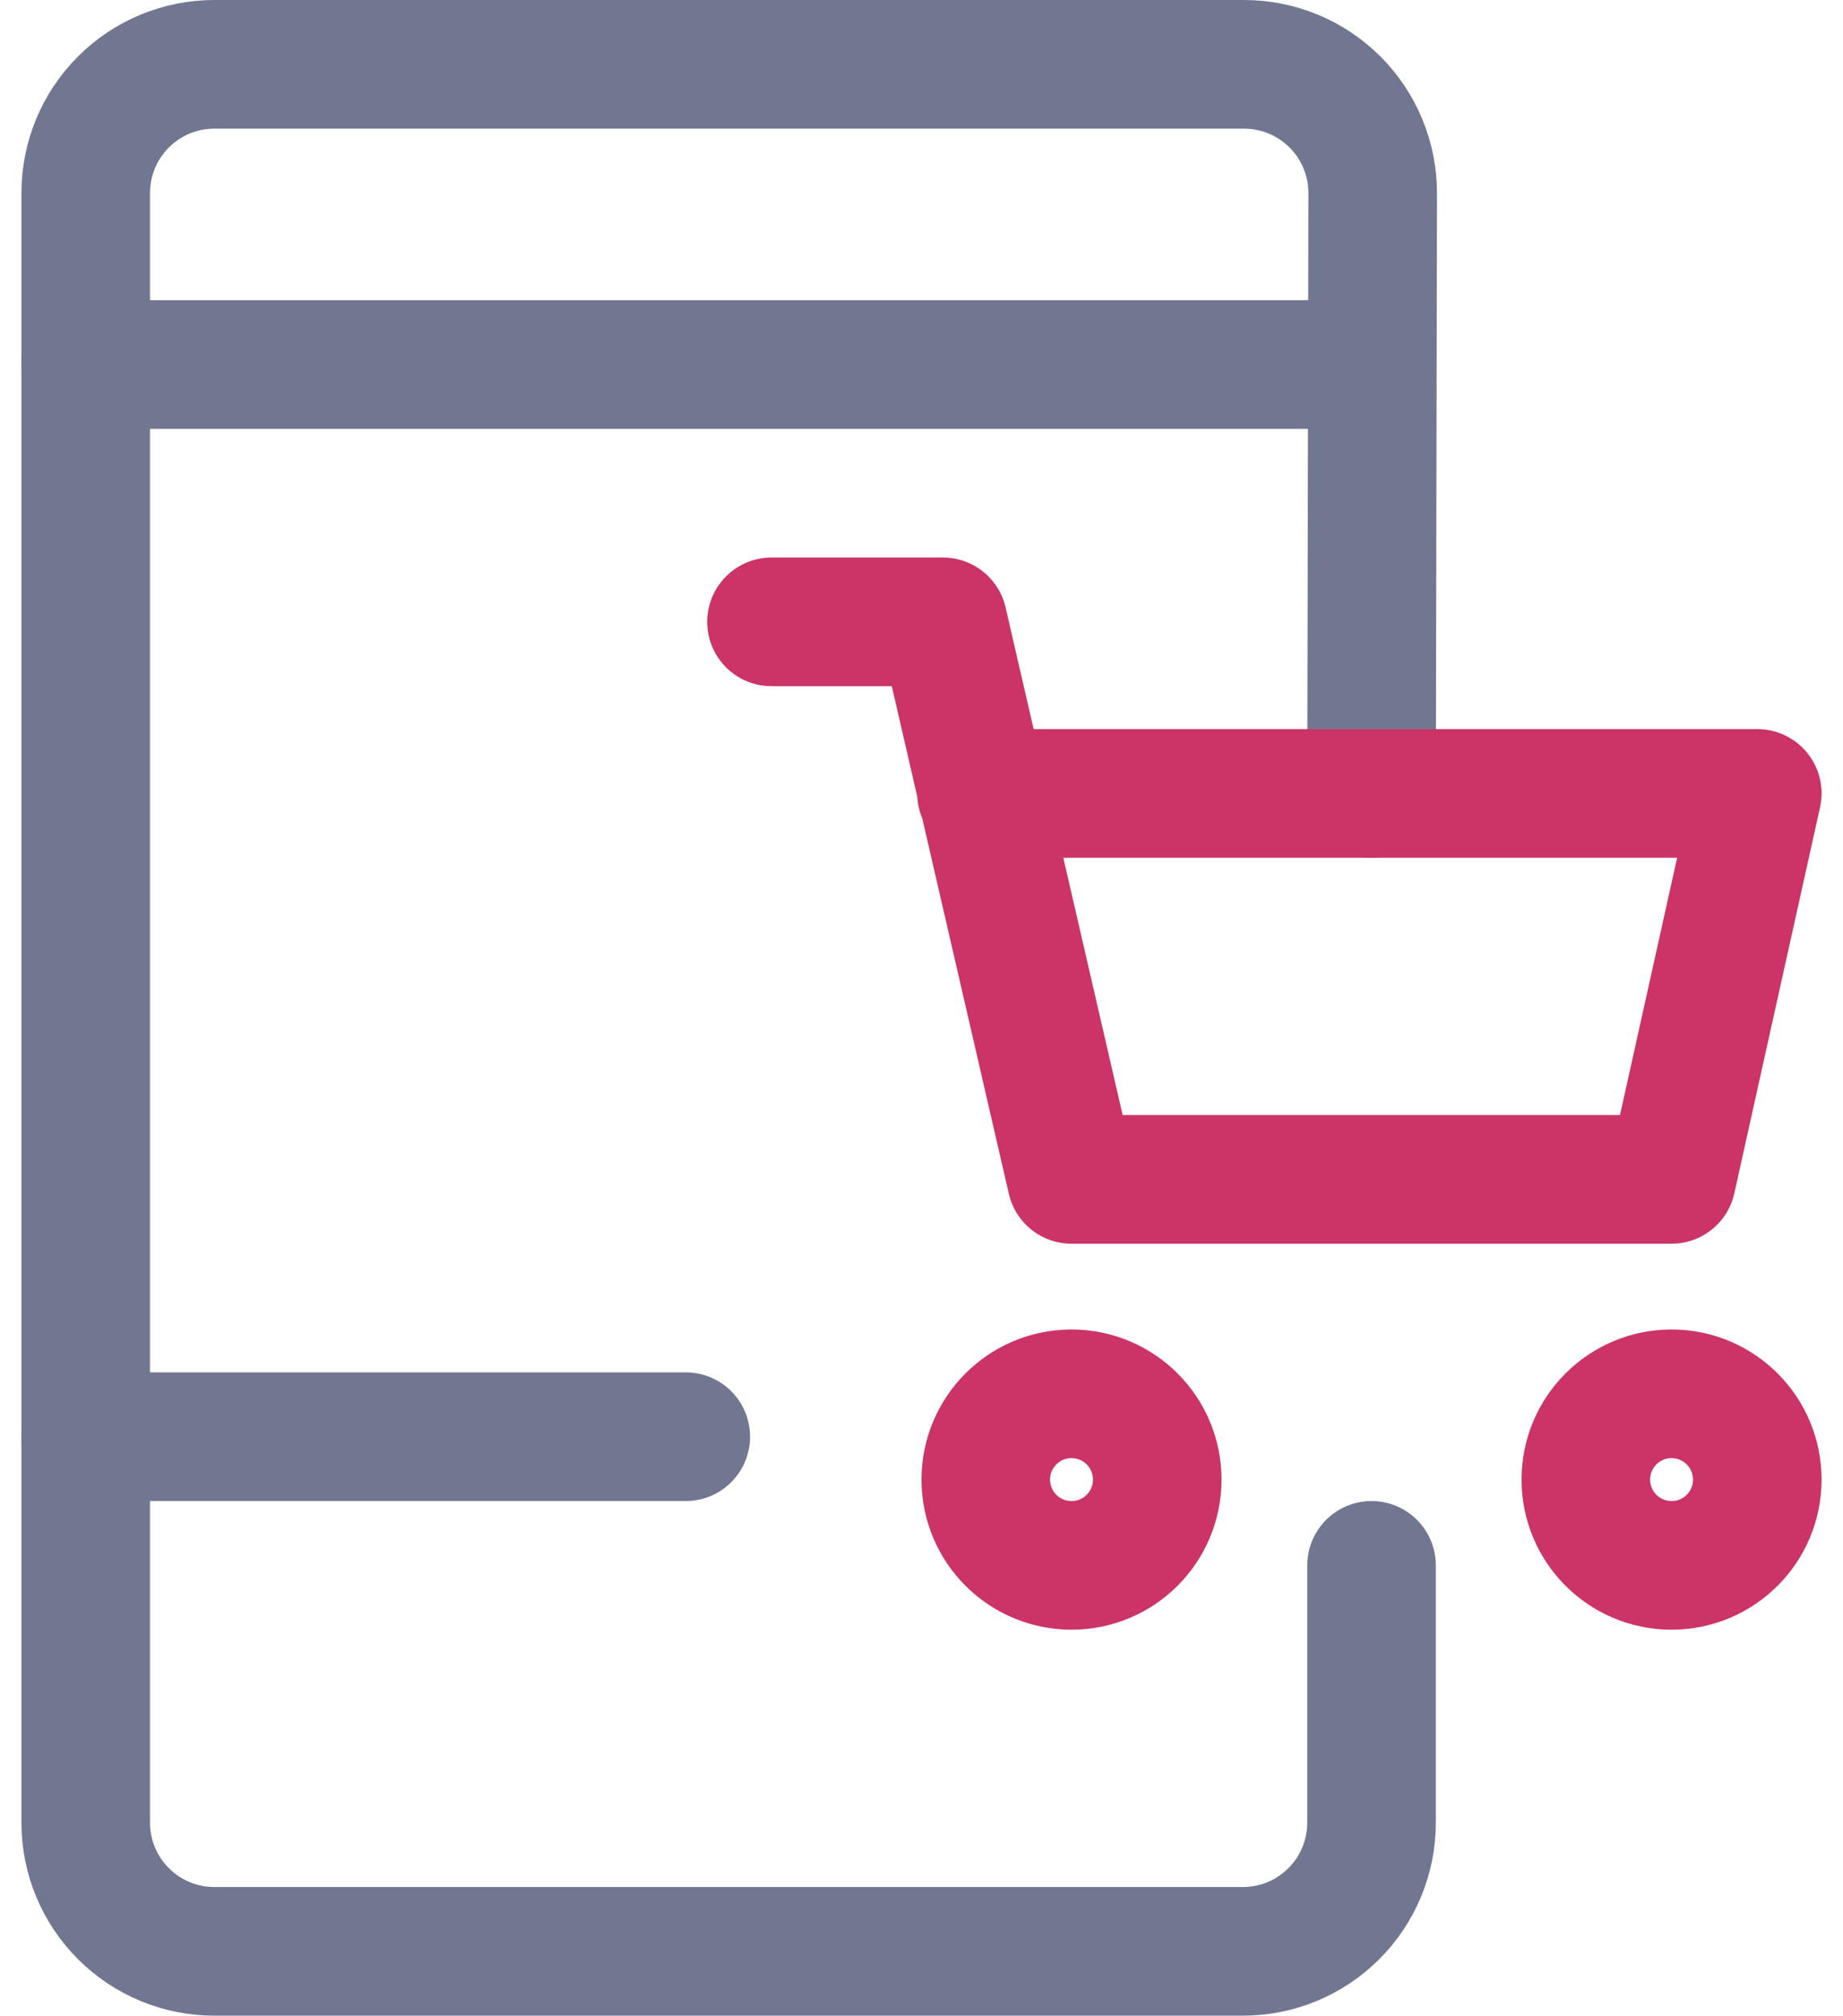 <svg width="43" height="47" viewBox="0 0 43 47" fill="none" xmlns="http://www.w3.org/2000/svg">
<path d="M2 33.5H16" stroke="#717791" stroke-width="3" stroke-miterlimit="10" stroke-linecap="round" stroke-linejoin="round"/>
<path d="M2 8.5H32" stroke="#717791" stroke-width="3" stroke-miterlimit="10" stroke-linecap="round" stroke-linejoin="round"/>
<path d="M32 36.5V42.5C32 43.296 31.684 44.059 31.121 44.621C30.559 45.184 29.796 45.5 29 45.5H5C4.204 45.5 3.441 45.184 2.879 44.621C2.316 44.059 2 43.296 2 42.5V4.5C2 3.704 2.316 2.941 2.879 2.379C3.441 1.816 4.204 1.5 5 1.5H29.027C29.422 1.5 29.812 1.578 30.176 1.729C30.541 1.88 30.872 2.102 31.15 2.381C31.429 2.66 31.65 2.991 31.8 3.356C31.951 3.721 32.028 4.112 32.027 4.506L32 18.5" stroke="#717791" stroke-width="3" stroke-miterlimit="10" stroke-linecap="round" stroke-linejoin="round"/>
<path d="M25 36.5C26.105 36.5 27 35.605 27 34.5C27 33.395 26.105 32.5 25 32.5C23.895 32.5 23 33.395 23 34.5C23 35.605 23.895 36.5 25 36.5Z" stroke="#CC3366" stroke-width="3" stroke-miterlimit="10" stroke-linecap="round" stroke-linejoin="round"/>
<path d="M39 36.5C40.105 36.5 41 35.605 41 34.5C41 33.395 40.105 32.5 39 32.5C37.895 32.5 37 33.395 37 34.5C37 35.605 37.895 36.5 39 36.5Z" stroke="#CC3366" stroke-width="3" stroke-miterlimit="10" stroke-linecap="round" stroke-linejoin="round"/>
<path d="M22.9 18.5H41L39 27.5H25L22 14.5H18" stroke="#CC3366" stroke-width="3" stroke-miterlimit="10" stroke-linecap="round" stroke-linejoin="round"/>
</svg>
